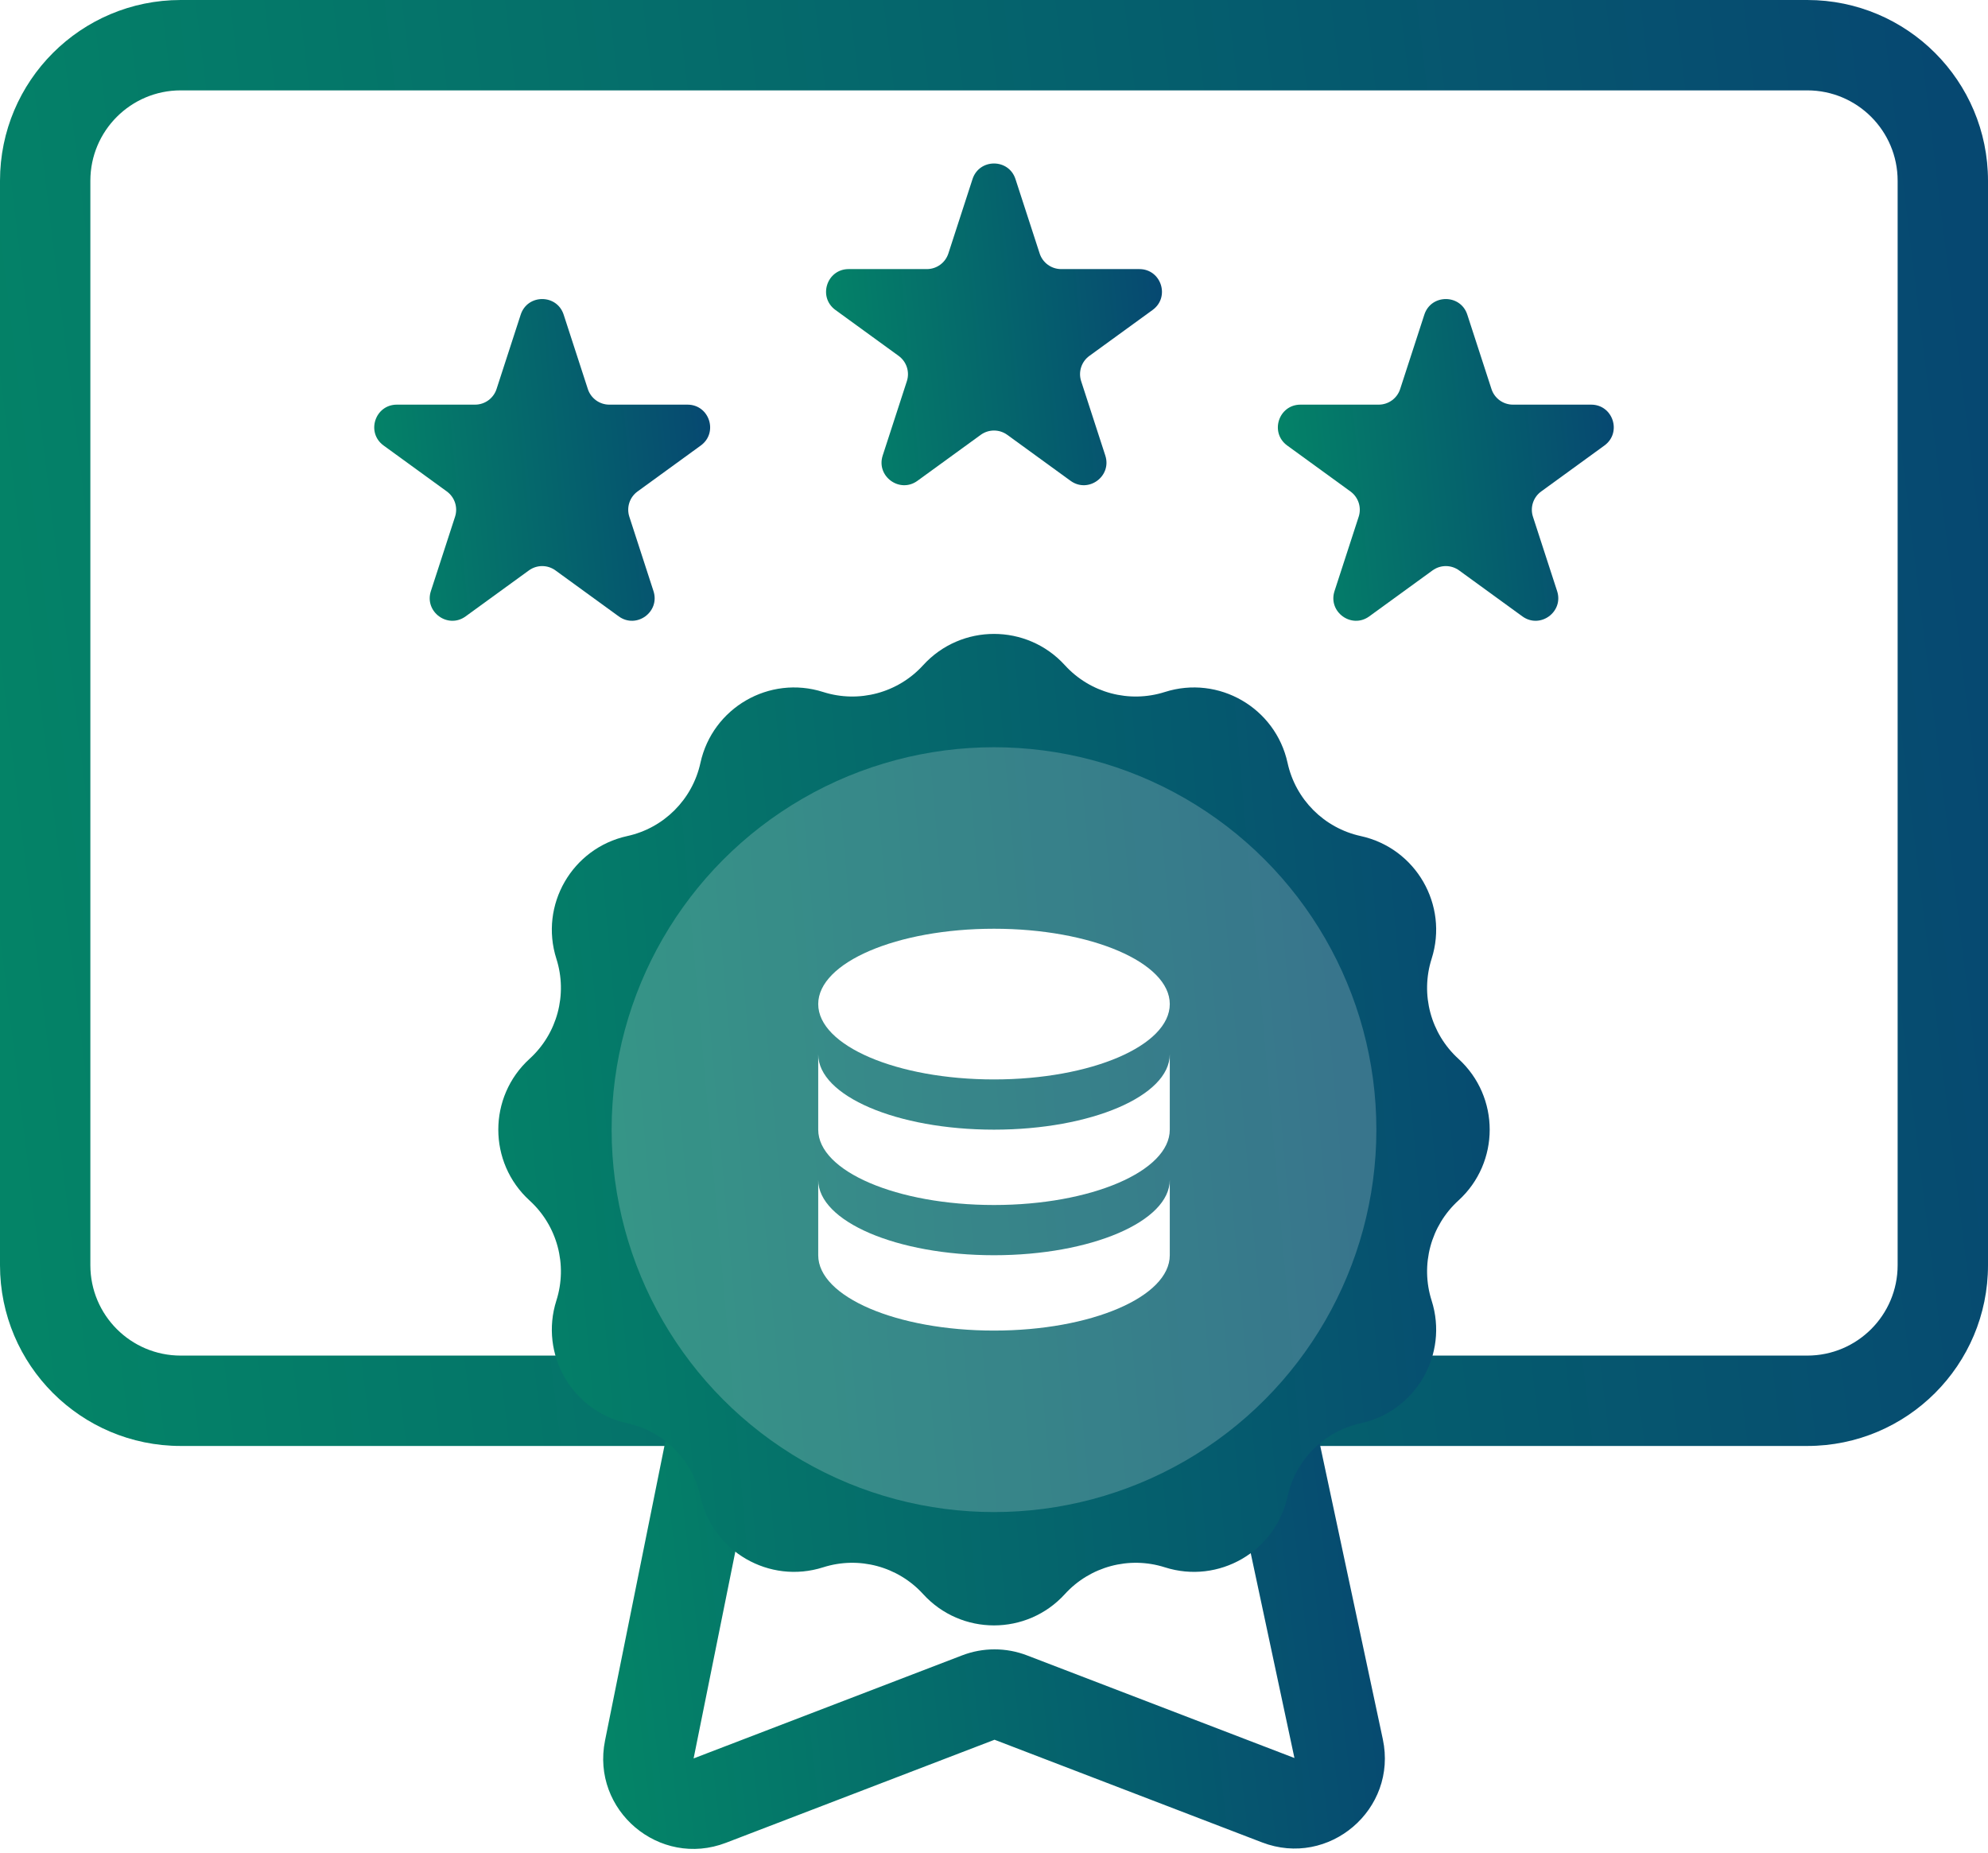 <svg width="88" height="82" viewBox="0 0 88 82" fill="none" xmlns="http://www.w3.org/2000/svg">
<path d="M0 8C0 3.582 3.582 0 8 0H80C84.418 0 88 3.582 88 8V56C88 60.418 84.418 64 80 64H8C3.582 64 0 60.418 0 56V8Z" fill="white"/>
<path fill-rule="evenodd" clip-rule="evenodd" d="M80 4H8C5.791 4 4 5.791 4 8V56C4 58.209 5.791 60 8 60H80C82.209 60 84 58.209 84 56V8C84 5.791 82.209 4 80 4ZM8 0C3.582 0 0 3.582 0 8V56C0 60.418 3.582 64 8 64H80C84.418 64 88 60.418 88 56V8C88 3.582 84.418 0 80 0H8Z" fill="url(#paint0_linear_946_129325)"/>
<path d="M28.743 77.434L32.54 58.605C32.728 57.671 33.548 57 34.501 57H53.285C54.229 57 55.044 57.66 55.241 58.583L59.255 77.395C59.586 78.947 58.064 80.248 56.582 79.679L44.74 75.135C44.279 74.958 43.769 74.958 43.307 75.135L31.42 79.697C29.948 80.262 28.431 78.98 28.743 77.434Z" fill="white"/>
<path fill-rule="evenodd" clip-rule="evenodd" d="M30.579 58.209C30.956 56.343 32.596 55 34.501 55H53.285C55.173 55 56.803 56.319 57.197 58.165L61.211 76.978C61.873 80.082 58.829 82.684 55.866 81.547L44.024 77.003L32.136 81.564C29.192 82.694 26.159 80.13 26.782 77.039L30.579 58.209ZM53.285 59H34.501L30.703 77.83L42.591 73.268C43.513 72.914 44.534 72.914 45.457 73.268L57.299 77.812L53.285 59Z" fill="url(#paint1_linear_946_129325)"/>
<g filter="url(#filter0_d_946_129325)">
<path d="M40.863 27.443C42.546 25.596 45.454 25.596 47.137 27.443C48.254 28.669 49.982 29.132 51.562 28.629C53.943 27.87 56.461 29.324 56.995 31.766C57.349 33.386 58.614 34.651 60.234 35.005C62.676 35.539 64.13 38.057 63.371 40.438C62.868 42.018 63.331 43.746 64.557 44.863C66.404 46.546 66.404 49.454 64.557 51.137C63.331 52.254 62.868 53.982 63.371 55.562C64.13 57.943 62.676 60.461 60.234 60.995C58.614 61.349 57.349 62.614 56.995 64.234C56.461 66.676 53.943 68.13 51.562 67.371C49.982 66.868 48.254 67.331 47.137 68.557C45.454 70.404 42.546 70.404 40.863 68.557C39.746 67.331 38.018 66.868 36.438 67.371C34.057 68.13 31.539 66.676 31.005 64.234C30.651 62.614 29.386 61.349 27.766 60.995C25.324 60.461 23.87 57.943 24.629 55.562C25.132 53.982 24.669 52.254 23.443 51.137C21.596 49.454 21.596 46.546 23.443 44.863C24.669 43.746 25.132 42.018 24.629 40.438C23.87 38.057 25.324 35.539 27.766 35.005C29.386 34.651 30.651 33.386 31.005 31.766C31.539 29.324 34.057 27.87 36.438 28.629C38.018 29.132 39.746 28.669 40.863 27.443Z" fill="url(#paint2_linear_946_129325)"/>
<circle opacity="0.2" cx="44" cy="48" r="16.926" fill="white"/>
<path d="M36.219 50.223V53.558C36.219 55.4 39.703 56.893 44 56.893C48.297 56.893 51.781 55.4 51.781 53.558V50.223C51.781 52.065 48.297 53.558 44 53.558C39.703 53.558 36.219 52.065 36.219 50.223Z" fill="white"/>
<path d="M36.219 44.665V48C36.219 49.842 39.703 51.335 44 51.335C48.297 51.335 51.781 49.842 51.781 48V44.665C51.781 46.507 48.297 48 44 48C39.703 48 36.219 46.507 36.219 44.665Z" fill="white"/>
<path d="M51.781 42.442C51.781 44.284 48.297 45.777 44 45.777C39.703 45.777 36.219 44.284 36.219 42.442C36.219 40.6 39.703 39.107 44 39.107C48.297 39.107 51.781 40.6 51.781 42.442Z" fill="white"/>
</g>
<path class="star star-3" d="M63.049 13.927C63.348 13.006 64.652 13.006 64.951 13.927L66.021 17.219C66.154 17.631 66.538 17.91 66.972 17.91H70.433C71.402 17.91 71.804 19.149 71.021 19.719L68.221 21.753C67.87 22.008 67.723 22.459 67.857 22.871L68.927 26.163C69.226 27.084 68.172 27.851 67.388 27.281L64.588 25.247C64.237 24.992 63.763 24.992 63.412 25.247L60.612 27.281C59.828 27.851 58.774 27.084 59.073 26.163L60.143 22.871C60.277 22.459 60.13 22.008 59.779 21.753L56.979 19.719C56.196 19.149 56.598 17.91 57.567 17.91H61.028C61.462 17.91 61.846 17.631 61.979 17.219L63.049 13.927Z" fill="url(#paint3_linear_946_129325)"/>
<path class="star star-2" d="M43.049 7.927C43.349 7.006 44.652 7.006 44.951 7.927L46.021 11.219C46.155 11.631 46.539 11.91 46.972 11.91H50.433C51.402 11.91 51.805 13.149 51.021 13.719L48.221 15.753C47.87 16.008 47.724 16.459 47.858 16.871L48.927 20.163C49.226 21.084 48.172 21.851 47.388 21.281L44.588 19.247C44.237 18.992 43.763 18.992 43.412 19.247L40.612 21.281C39.829 21.851 38.774 21.084 39.073 20.163L40.143 16.871C40.277 16.459 40.13 16.008 39.78 15.753L36.98 13.719C36.196 13.149 36.599 11.91 37.567 11.91H41.029C41.462 11.91 41.846 11.631 41.98 11.219L43.049 7.927Z" fill="url(#paint4_linear_946_129325)"/>
<path class="star star-1" d="M23.049 13.927C23.349 13.006 24.652 13.006 24.951 13.927L26.021 17.219C26.155 17.631 26.539 17.91 26.972 17.91H30.433C31.402 17.91 31.805 19.149 31.021 19.719L28.221 21.753C27.87 22.008 27.724 22.459 27.858 22.871L28.927 26.163C29.226 27.084 28.172 27.851 27.388 27.281L24.588 25.247C24.238 24.992 23.763 24.992 23.412 25.247L20.612 27.281C19.829 27.851 18.774 27.084 19.073 26.163L20.143 22.871C20.277 22.459 20.13 22.008 19.78 21.753L16.98 19.719C16.196 19.149 16.599 17.91 17.567 17.91H21.029C21.462 17.91 21.846 17.631 21.98 17.219L23.049 13.927Z" fill="url(#paint5_linear_946_129325)"/>
<defs>
<filter id="filter0_d_946_129325" x="18" y="24" width="52" height="52" filterUnits="userSpaceOnUse" color-interpolation-filters="sRGB">
<feFlood flood-opacity="0" result="BackgroundImageFix"/>
<feColorMatrix in="SourceAlpha" type="matrix" values="0 0 0 0 0 0 0 0 0 0 0 0 0 0 0 0 0 0 127 0" result="hardAlpha"/>
<feOffset dy="2"/>
<feGaussianBlur stdDeviation="1"/>
<feComposite in2="hardAlpha" operator="out"/>
<feColorMatrix type="matrix" values="0 0 0 0 0.029 0 0 0 0 0.218 0 0 0 0 0.338 0 0 0 0.25 0"/>
<feBlend mode="normal" in2="BackgroundImageFix" result="effect1_dropShadow_946_129325"/>
<feBlend mode="normal" in="SourceGraphic" in2="effect1_dropShadow_946_129325" result="shape"/>
</filter>
<linearGradient id="paint0_linear_946_129325" x1="-2.73965e-07" y1="47.68" x2="90.019" y2="36.683" gradientUnits="userSpaceOnUse">
<stop stop-color="#048467"/>
<stop offset="1" stop-color="#064871"/>
</linearGradient>
<linearGradient id="paint1_linear_946_129325" x1="26.7" y1="74.993" x2="62.159" y2="70.931" gradientUnits="userSpaceOnUse">
<stop stop-color="#048467"/>
<stop offset="1" stop-color="#064871"/>
</linearGradient>
<linearGradient id="paint2_linear_946_129325" x1="20" y1="59.76" x2="69.444" y2="55.367" gradientUnits="userSpaceOnUse">
<stop stop-color="#048467"/>
<stop offset="1" stop-color="#064871"/>
</linearGradient>
<linearGradient id="paint3_linear_946_129325" x1="56.565" y1="23.845" x2="71.871" y2="22.425" gradientUnits="userSpaceOnUse">
<stop stop-color="#048467"/>
<stop offset="1" stop-color="#064871"/>
</linearGradient>
<linearGradient id="paint4_linear_946_129325" x1="36.565" y1="17.845" x2="51.871" y2="16.425" gradientUnits="userSpaceOnUse">
<stop stop-color="#048467"/>
<stop offset="1" stop-color="#064871"/>
</linearGradient>
<linearGradient id="paint5_linear_946_129325" x1="16.565" y1="23.845" x2="31.871" y2="22.425" gradientUnits="userSpaceOnUse">
<stop stop-color="#048467"/>
<stop offset="1" stop-color="#064871"/>
</linearGradient>
</defs>
</svg>
